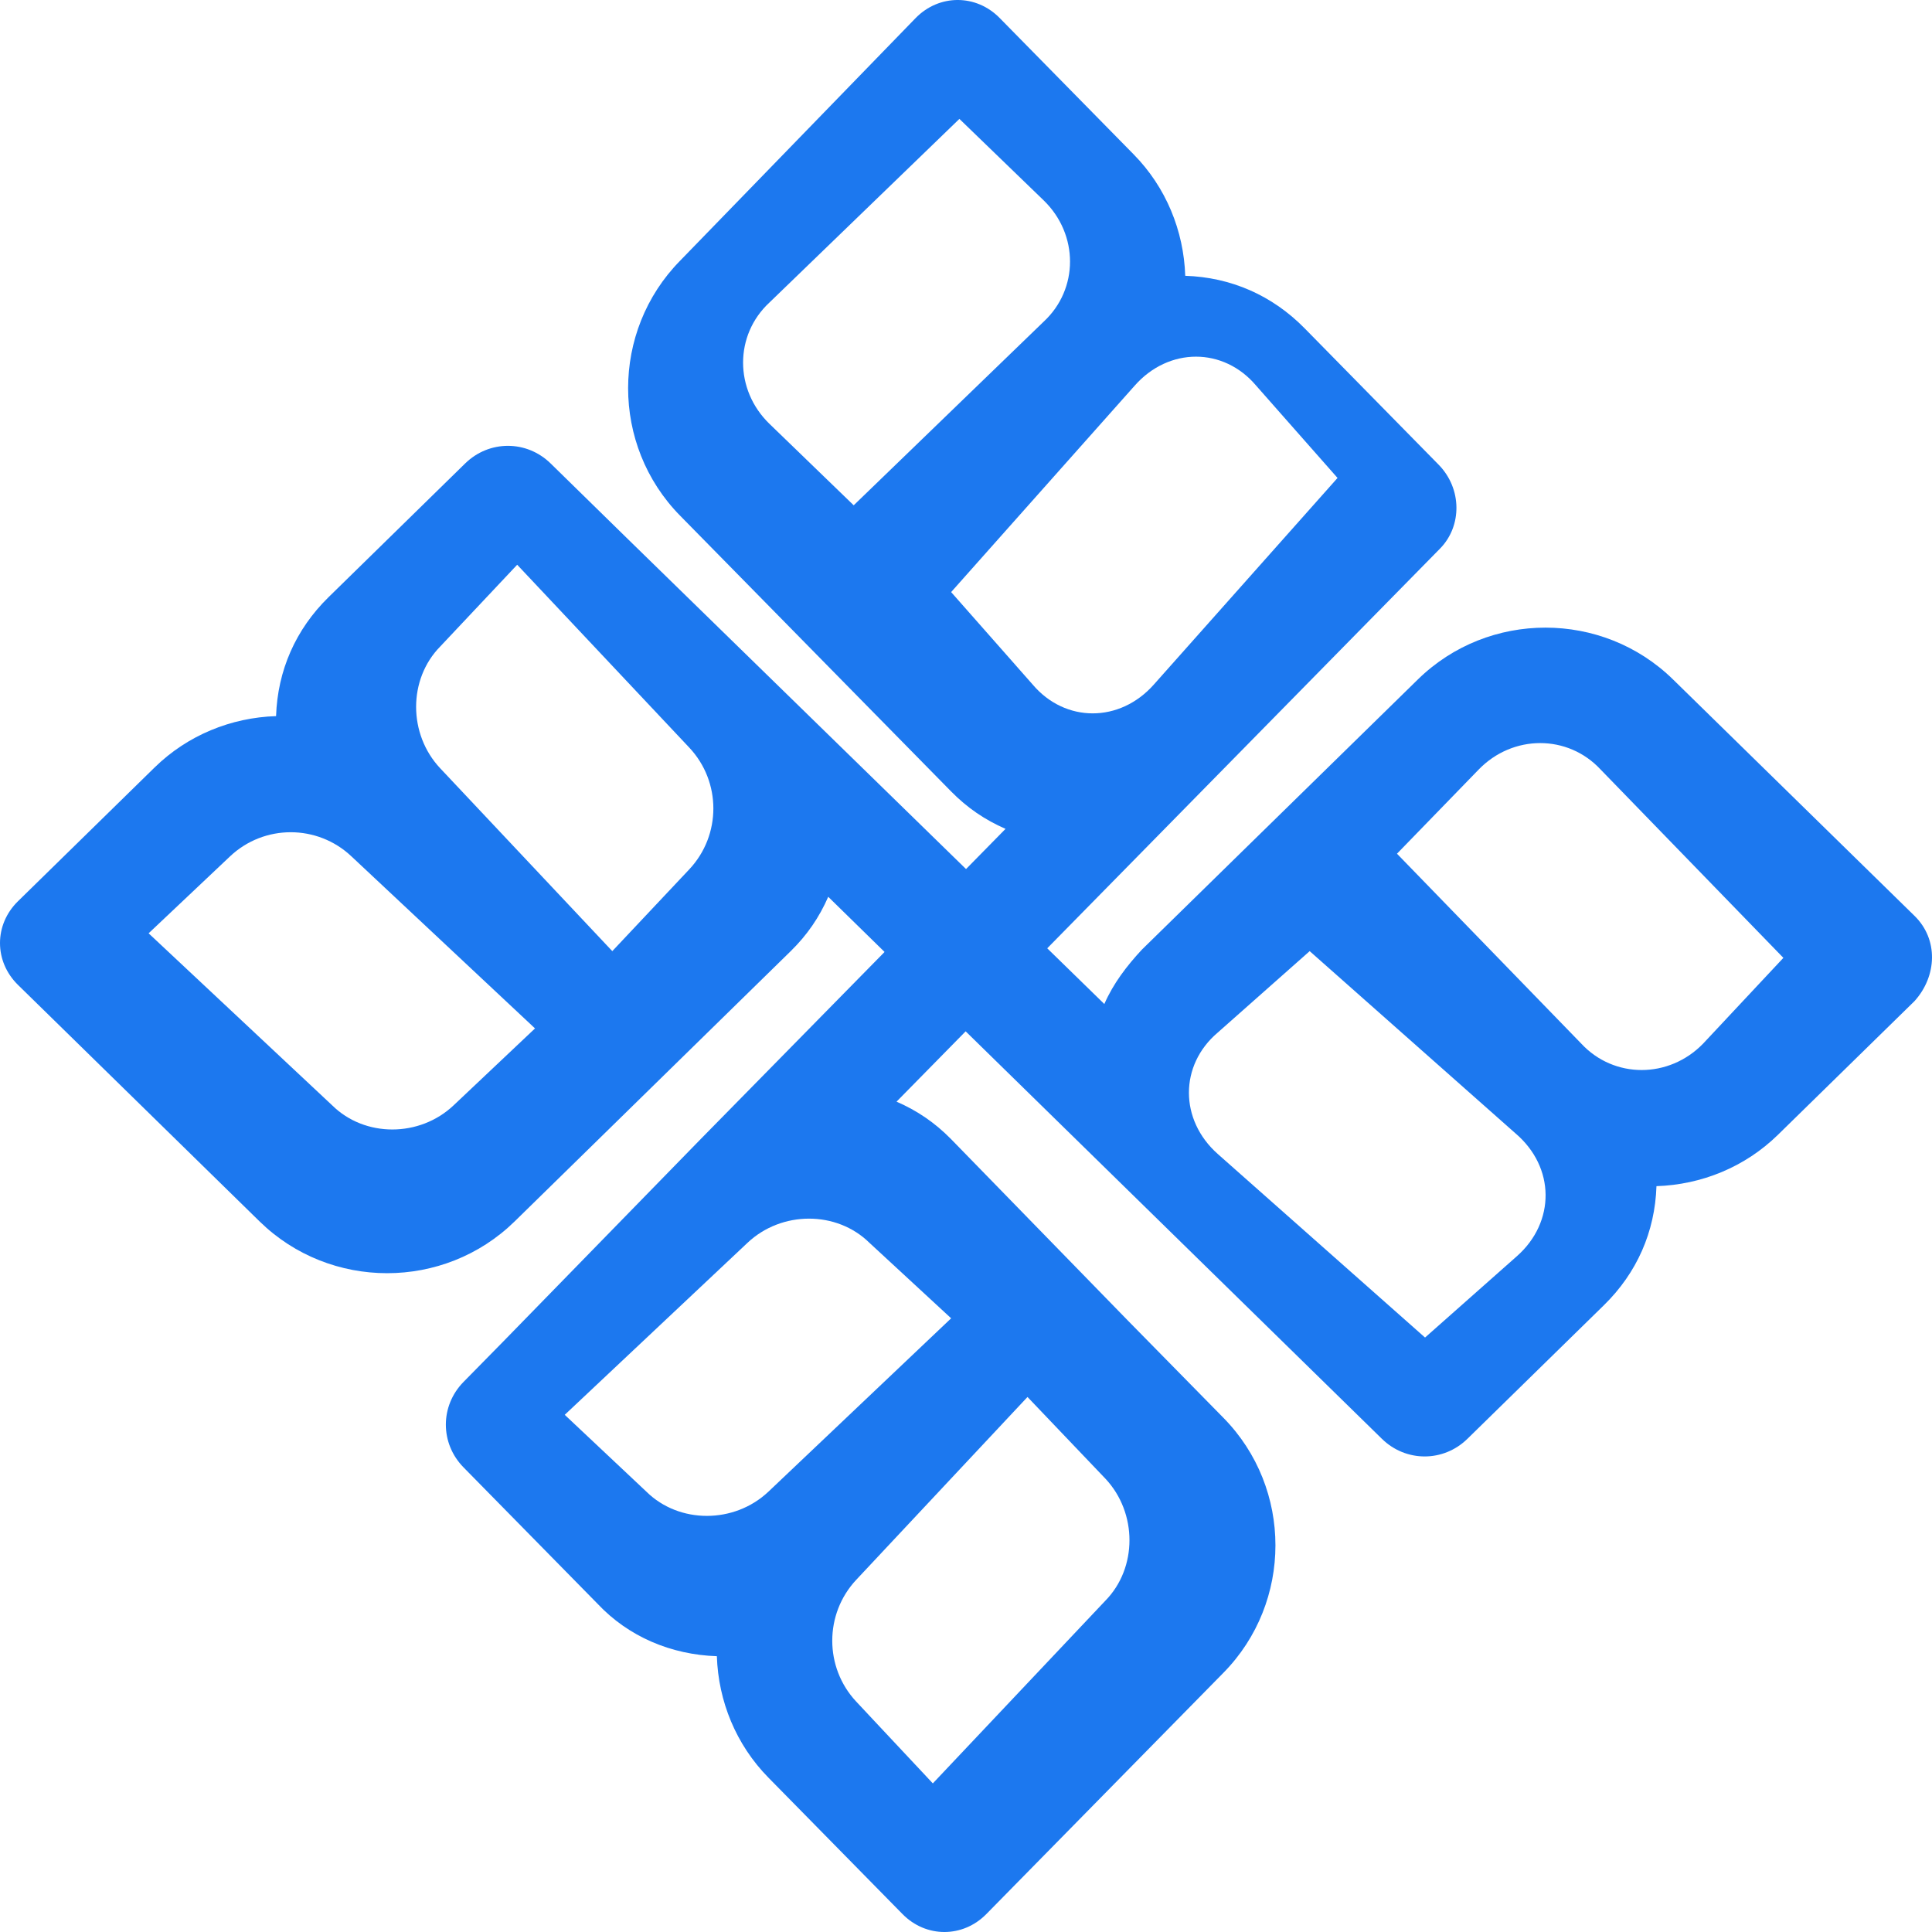 <svg xmlns="http://www.w3.org/2000/svg" xmlns:xlink="http://www.w3.org/1999/xlink" width="45px" height="45px" viewBox="0 0 65 65" version="1.1"><script xmlns=""/>
    <!-- Generator: Sketch 54.1 (76490) - https://sketchapp.com -->
    <title>编组 2</title>
    <desc>Created with Sketch.</desc>
    <g id="页面1" stroke="none" stroke-width="1" fill="none" fill-rule="evenodd">
        <g id="r" transform="translate(-20, -25)" fill="#1c78ef" fill-rule="nonzero">
            <g id="编组-2" transform="translate(20, 25)">
                <path d="M48.399,15.632 L43.89,11.043 C42.799,9.934 41.412,9.329 39.876,9.279 C39.826,7.766 39.232,6.303 38.141,5.194 L33.632,0.605 C32.839,-0.202 31.6,-0.202 30.808,0.605 C30.808,0.605 30.808,0.605 30.808,0.605 L22.879,8.774 C20.55,11.144 20.55,14.977 22.879,17.347 C22.879,17.347 22.879,17.347 22.879,17.347 L28.776,23.348 L31.997,26.625 C32.542,27.18 33.137,27.583 33.83,27.886 L23.573,38.324 L16.933,45.132 L15.595,46.493 C14.802,47.3 14.802,48.561 15.595,49.368 C15.595,49.368 15.595,49.368 15.595,49.368 L20.104,53.957 C21.145,55.066 22.582,55.671 24.118,55.721 C24.167,57.234 24.762,58.697 25.852,59.806 L30.362,64.395 C31.154,65.202 32.393,65.202 33.186,64.395 C33.186,64.395 33.186,64.395 33.186,64.395 L41.164,56.276 C43.493,53.906 43.493,50.074 41.164,47.704 C41.164,47.704 41.164,47.704 41.164,47.704 L37.943,44.426 L31.997,38.324 C31.452,37.77 30.857,37.366 30.163,37.064 L40.421,26.625 L45.872,21.078 L48.449,18.456 C49.192,17.7 49.192,16.439 48.399,15.632 Z M37.192,49.75 C38.269,50.9 38.269,52.75 37.192,53.85 L31.384,60 L28.808,57.25 C27.731,56.1 27.731,54.3 28.808,53.15 C28.808,53.15 28.808,53.15 28.808,53.15 L34.569,47 L37.192,49.75 Z M32,44.353 L25.85,50.188 C24.7,51.271 22.85,51.271 21.75,50.188 L19,47.6 L25.15,41.812 C26.3,40.729 28.15,40.729 29.25,41.812 L32,44.353 Z M25.889,14.261 C24.704,13.115 24.704,11.272 25.889,10.176 L32.278,4 L35.111,6.739 C36.296,7.885 36.296,9.728 35.111,10.824 L28.722,17 L25.889,14.261 Z M38.824,23.026 C37.678,24.325 35.835,24.325 34.739,23.026 L32,19.92 L38.176,12.974 C39.322,11.675 41.165,11.675 42.261,12.974 L45,16.08 L38.824,23.026 Z" id="形状"/>
                <path d="M64.413,30.814 L56.286,22.858 C53.913,20.535 50.077,20.535 47.704,22.858 C47.704,22.858 47.704,22.858 47.704,22.858 L44.423,26.07 L41.697,28.738 L38.416,31.951 C37.911,32.494 37.456,33.087 37.154,33.779 L21.151,18.163 L18.526,15.593 C17.719,14.802 16.457,14.802 15.649,15.593 C15.649,15.593 15.649,15.593 15.649,15.593 L11.055,20.09 C9.945,21.177 9.339,22.561 9.288,24.093 C7.774,24.142 6.31,24.735 5.199,25.823 L0.606,30.32 C-0.202,31.11 -0.202,32.346 0.606,33.137 C0.606,33.137 0.606,33.137 0.606,33.137 L8.733,41.093 C11.106,43.416 14.942,43.416 17.315,41.093 C17.315,41.093 17.315,41.093 17.315,41.093 L20.596,37.881 L23.322,35.212 L26.603,32 C27.158,31.456 27.562,30.863 27.865,30.172 L45.129,47.073 L45.129,47.073 L46.492,48.407 C47.3,49.198 48.562,49.198 49.37,48.407 C49.37,48.407 49.37,48.407 49.37,48.407 L53.964,43.91 C55.074,42.823 55.68,41.439 55.73,39.907 C57.245,39.858 58.709,39.265 59.819,38.177 L64.413,33.68 C65.17,32.84 65.221,31.605 64.413,30.814 C64.413,30.814 64.413,30.814 64.413,30.814 Z M15.261,37.188 C14.115,38.271 12.272,38.271 11.176,37.188 L5,31.4 L7.739,28.812 C8.885,27.729 10.678,27.729 11.824,28.812 C11.824,28.812 11.824,28.812 11.824,28.812 L18,34.6 L15.261,37.188 Z M23.188,29.25 L20.6,32 L14.812,25.85 C13.729,24.7 13.729,22.85 14.812,21.75 L17.4,19 L23.188,25.15 C24.271,26.3 24.271,28.1 23.188,29.25 Z M51.037,42.261 L47.944,45 L40.97,38.824 C39.677,37.678 39.677,35.835 40.97,34.739 L44.063,32 L50.981,38.126 C52.33,39.272 52.33,41.115 51.037,42.261 C51.037,42.261 51.037,42.261 51.037,42.261 Z M57.3,35.111 C56.15,36.296 54.3,36.296 53.2,35.111 L47,28.722 L49.75,25.889 C50.9,24.704 52.75,24.704 53.85,25.889 L60,32.226 L57.3,35.111 Z" id="形状"/>
            </g>
        </g>
    </g>
    <script xmlns=""/></svg>
